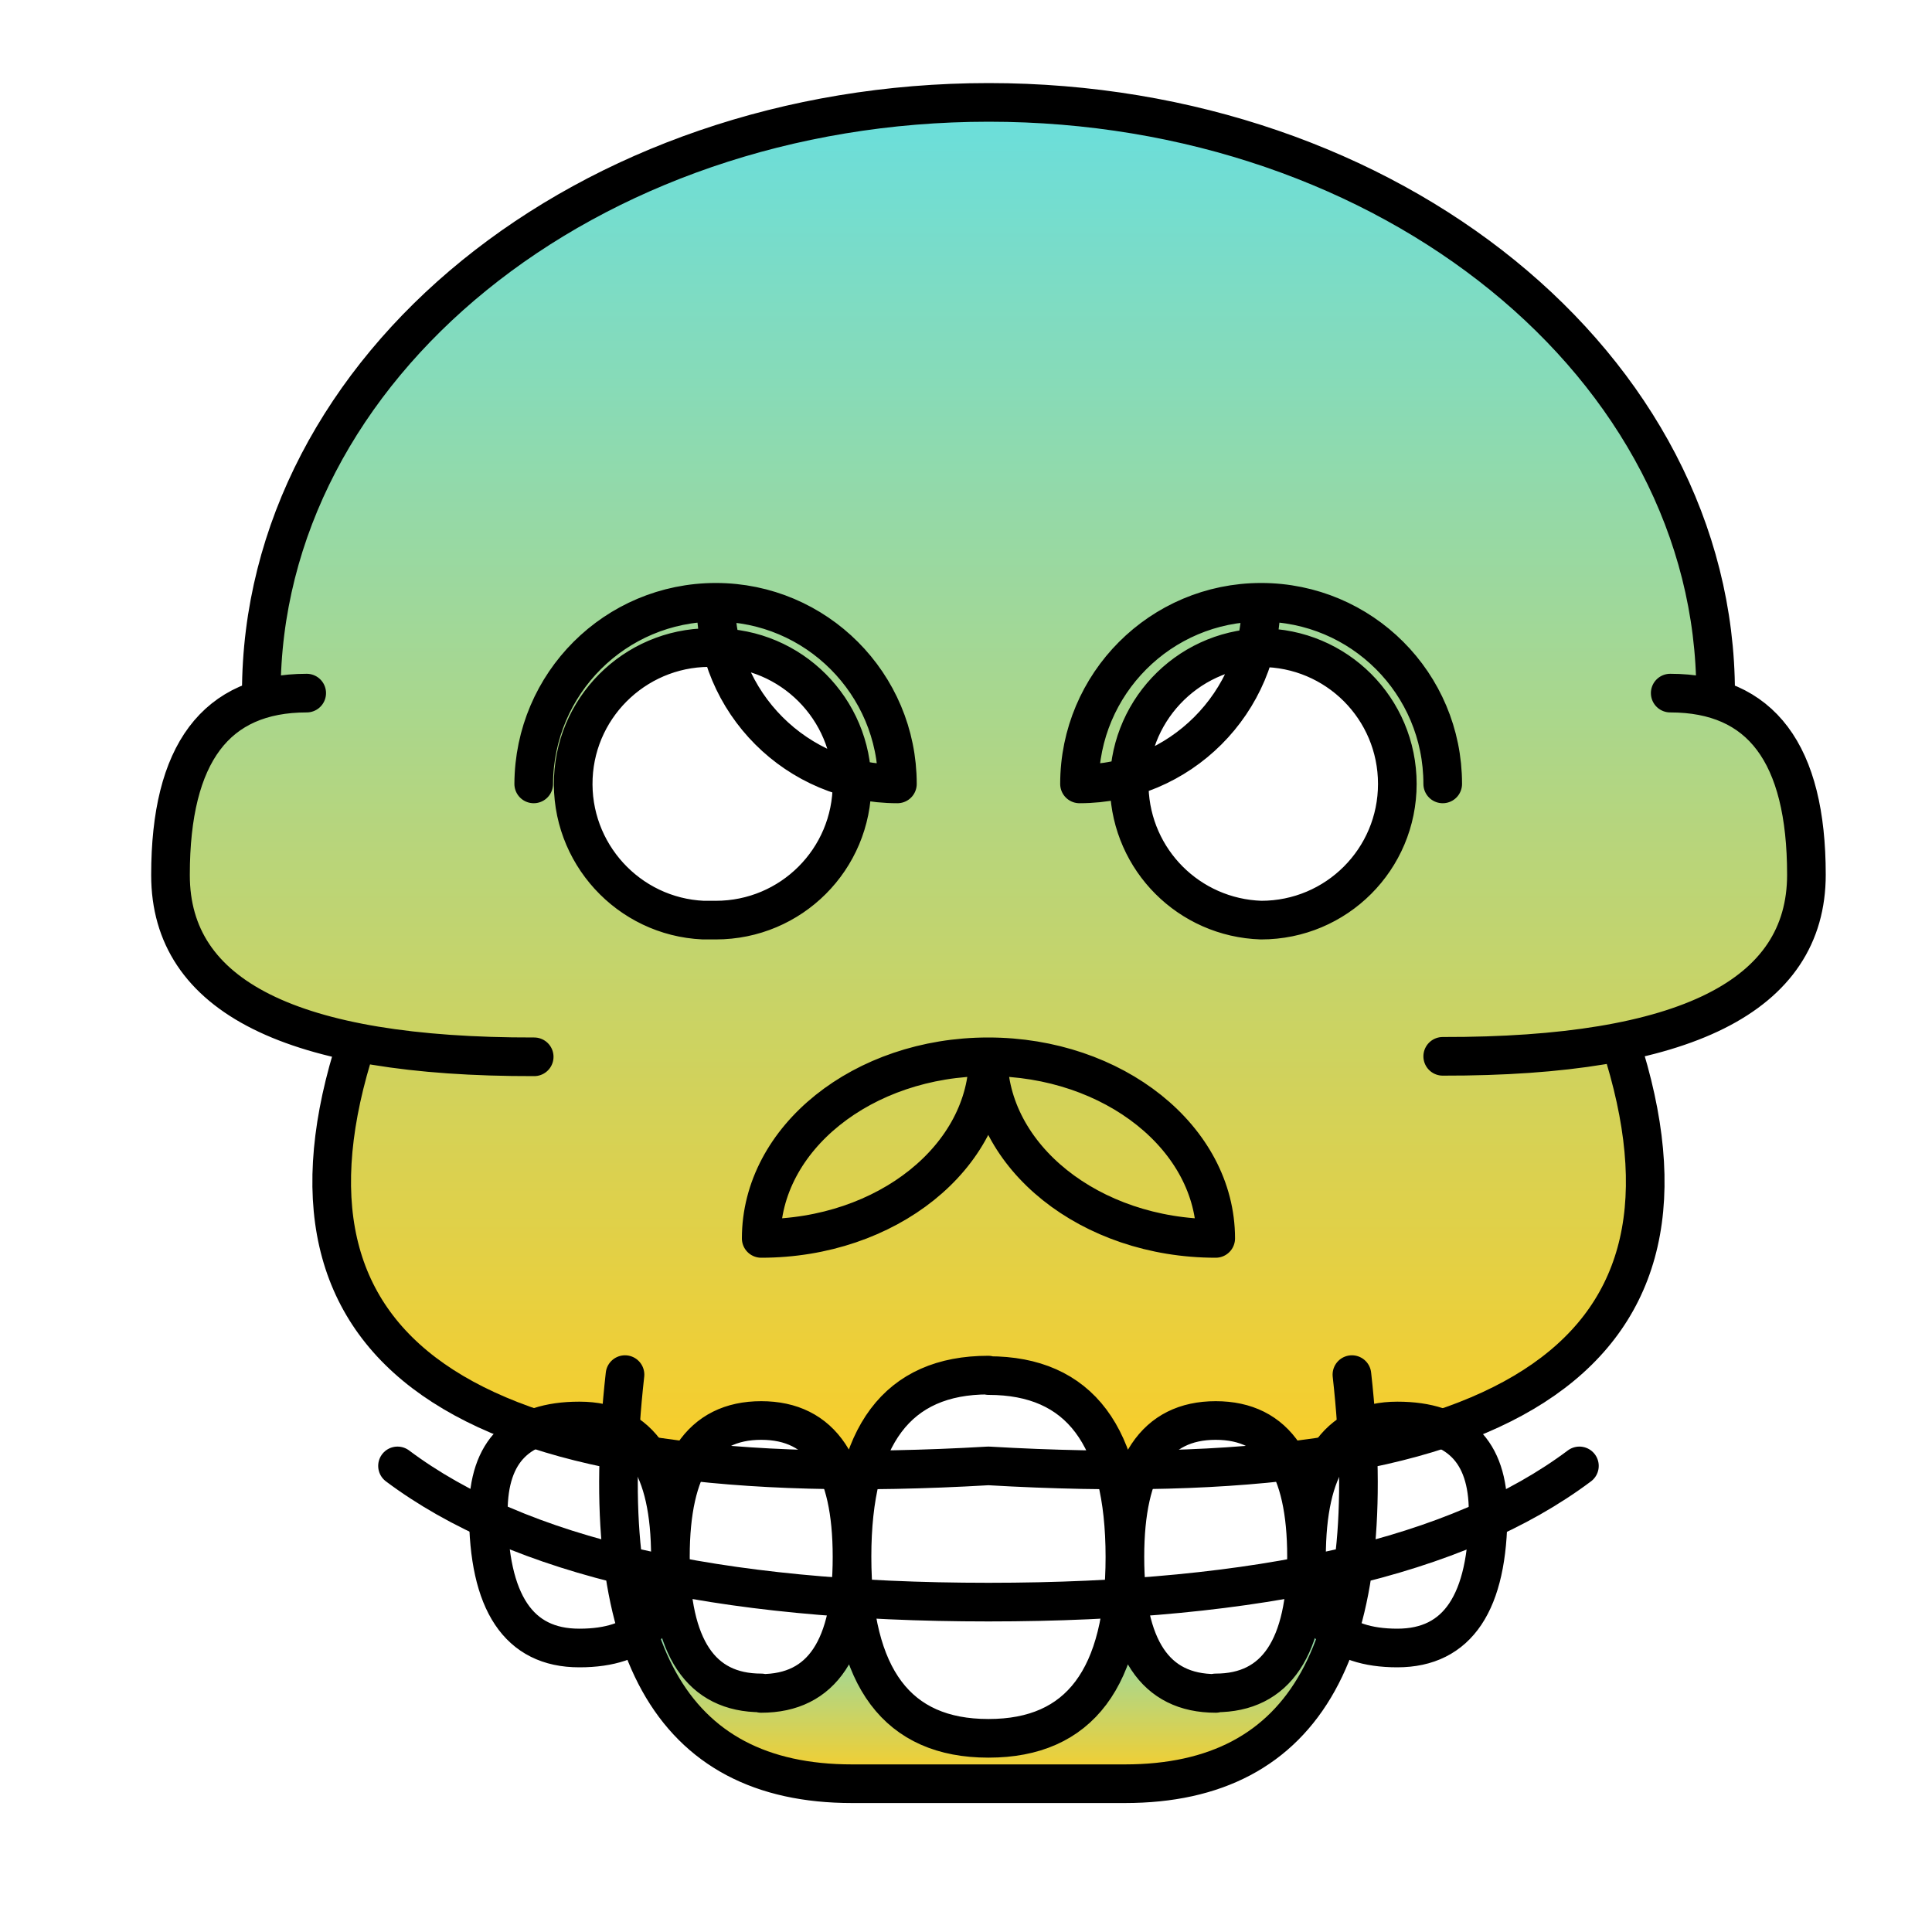 <?xml version="1.0" encoding="utf-8"?>
<!-- Generator: Adobe Illustrator 22.1.0, SVG Export Plug-In . SVG Version: 6.00 Build 0)  -->
<svg version="1.1" xmlns="http://www.w3.org/2000/svg" xmlns:xlink="http://www.w3.org/1999/xlink" x="0px" y="0px"
	 viewBox="0 0 400 400" style="enable-background:new 0 0 400 400;" xml:space="preserve">
<style type="text/css">
	.st0{fill:none;stroke:#6ADEDC;stroke-width:40;stroke-linecap:round;stroke-linejoin:round;stroke-miterlimit:10;}
	.st1{fill:none;stroke:#6ADEDC;stroke-width:63;stroke-linecap:round;stroke-linejoin:round;stroke-miterlimit:10;}
	.st2{fill:url(#SVGID_1_);}
	.st3{fill:url(#SVGID_2_);}
	.st4{fill:none;stroke:#000000;stroke-width:8;stroke-linecap:round;stroke-linejoin:round;stroke-miterlimit:10;}
</style>
<g id="Capa_3">
	<path class="st0" d="M148.2,123.7"/>
	<path class="st1" d="M157.6,256.4"/>
	<path class="st1" d="M251.7,256.4"/>
	<path class="st1" d="M204.6,218.8"/>
	<linearGradient id="SVGID_1_" gradientUnits="userSpaceOnUse" x1="204.638" y1="369.848" x2="204.638" y2="328.541">
		<stop  offset="0" style="stop-color:#FFCD22"/>
		<stop  offset="1" style="stop-color:#6ADEDC"/>
	</linearGradient>
	<path class="st2" d="M132.3,338.9l6.2-10.3l2.1,8.3l4.1,10.3l6.2,2.1l10.3,2.1c0,0,14.5-6.2,14.5-18.6c0,0,4.1,26.9,28.9,26.9
		s26.9-20.7,26.9-20.7l2.1-6.2l2.1,8.3c0,0,8.3,12.4,16.5,10.3c0,0,18.6-2.1,18.6-20.7l4.1,6.2l2.1,2.1c0,0-6.2,26.9-35.1,31h-70.2
		c0,0-26.9-4.1-33-18.6L132.3,338.9z"/>
	<linearGradient id="SVGID_2_" gradientUnits="userSpaceOnUse" x1="204.37" y1="314.083" x2="204.37" y2="22.66">
		<stop  offset="0" style="stop-color:#FFCD22"/>
		<stop  offset="1" style="stop-color:#6ADEDC"/>
	</linearGradient>
	<path class="st3" d="M53.9,144.7c0,0-3.2-115,144.6-121.9c67.1-3.1,112.6,29.9,135.3,58.9c21.9,27.9,20.7,64,20.7,64l7.2,3.1
		l8.3,12.4l4.1,18.6l-4.1,16.5l-8.3,10.3L334.8,217l2.1,8.3c0,0,18.6,53.7-35.1,70.2h-6.2l-6.2-2.1l-8.3,2.1l-8.3,8.3l-2.1,10.3
		l-4.1-12.4l-8.3-6.2l-8.3-2.1l-6.2,2.1l-6.2,4.1l-6.2,14.5l-2.1-12.4l-6.2-10.3l-8.3-4.1l-8.3-2.1h-8.3l-8.3,4.1l-8.3,6.2l-4.1,8.3
		l-2.1,10.3l-2.1-10.3l-4.1-6.2l-6.2-2.1l-8.3-2.1l-8.3,4.1l-4.1,6.2l-4.1,8.3l-2.1-6.2l-4.1-8.3l-10.3-4.1l-10.3,2.1h-4.1
		l-10.3-4.1l-12.4-8.3l-8.3-8.3l-6.2-12.4l-2.1-10.3v-12.4l4.1-22.7c0,0-43-5.7-37.2-43.4C39.4,146.8,53.9,144.7,53.9,144.7z
		 M148,134c-15.5,0-28,12.5-28,28s12.5,28,28,28s28-12.5,28-28S163.5,134,148,134z M262,134c-15.5,0-28,12.5-28,28s12.5,28,28,28
		s28-12.5,28-28S277.5,134,262,134z"/>
</g>
<g id="Capa_1">
	<title>tzontli_7</title>
	<g id="Capa_8">
		<g id="Capa_15">
			<path class="st4" d="M72.9,218.8c-18.8,62.7,25.1,90.9,131.7,84.7 M129.4,284.6c-6.3,56.5,9.4,84.7,47,84.7h28.2 M35.3,181.2
				c0,25.1,25.1,37.7,75.3,37.6 M35.3,181.1c0-25.1,9.4-37.6,28.2-37.6 M54.1,143.5c0-67.6,67.4-122.3,150.6-122.3 M148.2,124.7
				c0,20.8,16.8,37.6,37.6,37.6l0,0l0,0C185.8,141.6,169,124.7,148.2,124.7C148.2,124.7,148.2,124.7,148.2,124.7L148.2,124.7
				 M261.1,124.7c20.8,0,37.6,16.8,37.6,37.6l0,0l0,0 M204.6,218.8c-26,0-47,16.9-47,37.6l0,0C183.6,256.4,204.6,239.5,204.6,218.8z
				 M82.3,303.5c25.1,18.8,65.9,28.2,122.3,28.2 M336.4,218.8c18.8,62.7-25.1,90.9-131.7,84.7 M279.9,284.6
				c6.3,56.5-9.4,84.7-47,84.7h-28.3 M261.1,134.1L261.1,134.1c-15.6,0.5-27.8,13.6-27.3,29.1c0.5,14.9,12.4,26.8,27.3,27.3l0,0
				 M261.1,134.1c15.6,0,28.2,12.6,28.2,28.2l0,0c0,15.6-12.6,28.2-28.2,28.2l0,0 M374,181.1c0,25.1-25.1,37.7-75.3,37.6 M374,181.1
				c0-25.1-9.4-37.6-28.2-37.6 M355.2,143.5c0-67.6-67.4-122.3-150.5-122.3 M261.1,124.7c0,20.8-16.9,37.6-37.6,37.6l0,0
				C223.5,141.6,240.3,124.7,261.1,124.7L261.1,124.7 M148.2,124.7c-20.8,0-37.6,16.8-37.7,37.6c0,0,0,0,0,0l0,0 M204.6,218.8
				c26,0,47.1,16.9,47.1,37.6l0,0C225.7,256.4,204.6,239.5,204.6,218.8L204.6,218.8z M327,303.5c-25.1,18.8-65.9,28.2-122.3,28.2
				 M148.2,134.1L148.2,134.1c15.6,0,28.2,12.7,28.2,28.2l0,0c0,15.6-12.6,28.2-28.2,28.2l0,0 M148.2,134.1
				c-15.6-0.7-28.8,11.4-29.5,26.9c-0.7,15.6,11.4,28.8,26.9,29.5c0.3,0,0.7,0,1,0c0.5,0,1,0,1.5,0"/>
			<path class="st4" d="M176.4,322.3c0-25.1,9.4-37.6,28.2-37.6 M232.9,322.3c0,25.1-9.4,37.6-28.2,37.6 M232.9,322.3
				c0-18.8,6.3-28.2,18.8-28.2 M157.6,294.1c-12.5,0-18.8,9.4-18.8,28.2 M270.5,322.3c0,18.8-6.3,28.2-18.8,28.2 M157.6,350.6
				c12.6,0,18.8-9.4,18.8-28.2 M101.1,313c0-12.6,6.3-18.8,18.8-18.8 M289.3,294.2c-12.5,0-18.8,9.4-18.8,28.2 M308.1,313
				c0,18.8-6.3,28.2-18.8,28.2 M120,341.2c12.5,0,18.8-6.3,18.8-18.8 M232.9,322.4c0-25.1-9.4-37.6-28.2-37.6 M176.4,322.3
				c0,25.1,9.4,37.6,28.2,37.6 M176.4,322.3c0-18.8-6.3-28.2-18.8-28.2 M251.7,294.1c12.5,0,18.8,9.4,18.8,28.2 M138.8,322.3
				c0,18.8,6.3,28.2,18.8,28.2 M251.7,350.6c-12.6,0-18.8-9.4-18.8-28.2 M308.1,313c0-12.6-6.3-18.8-18.8-18.8 M120,294.2
				c12.5,0,18.8,9.4,18.8,28.2 M101.1,313c0,18.8,6.3,28.2,18.8,28.2 M289.3,341.2c-12.5,0-18.8-6.3-18.8-18.8"/>
		</g>
	</g>
</g>
<g id="Capa_2">
</g>
</svg>
